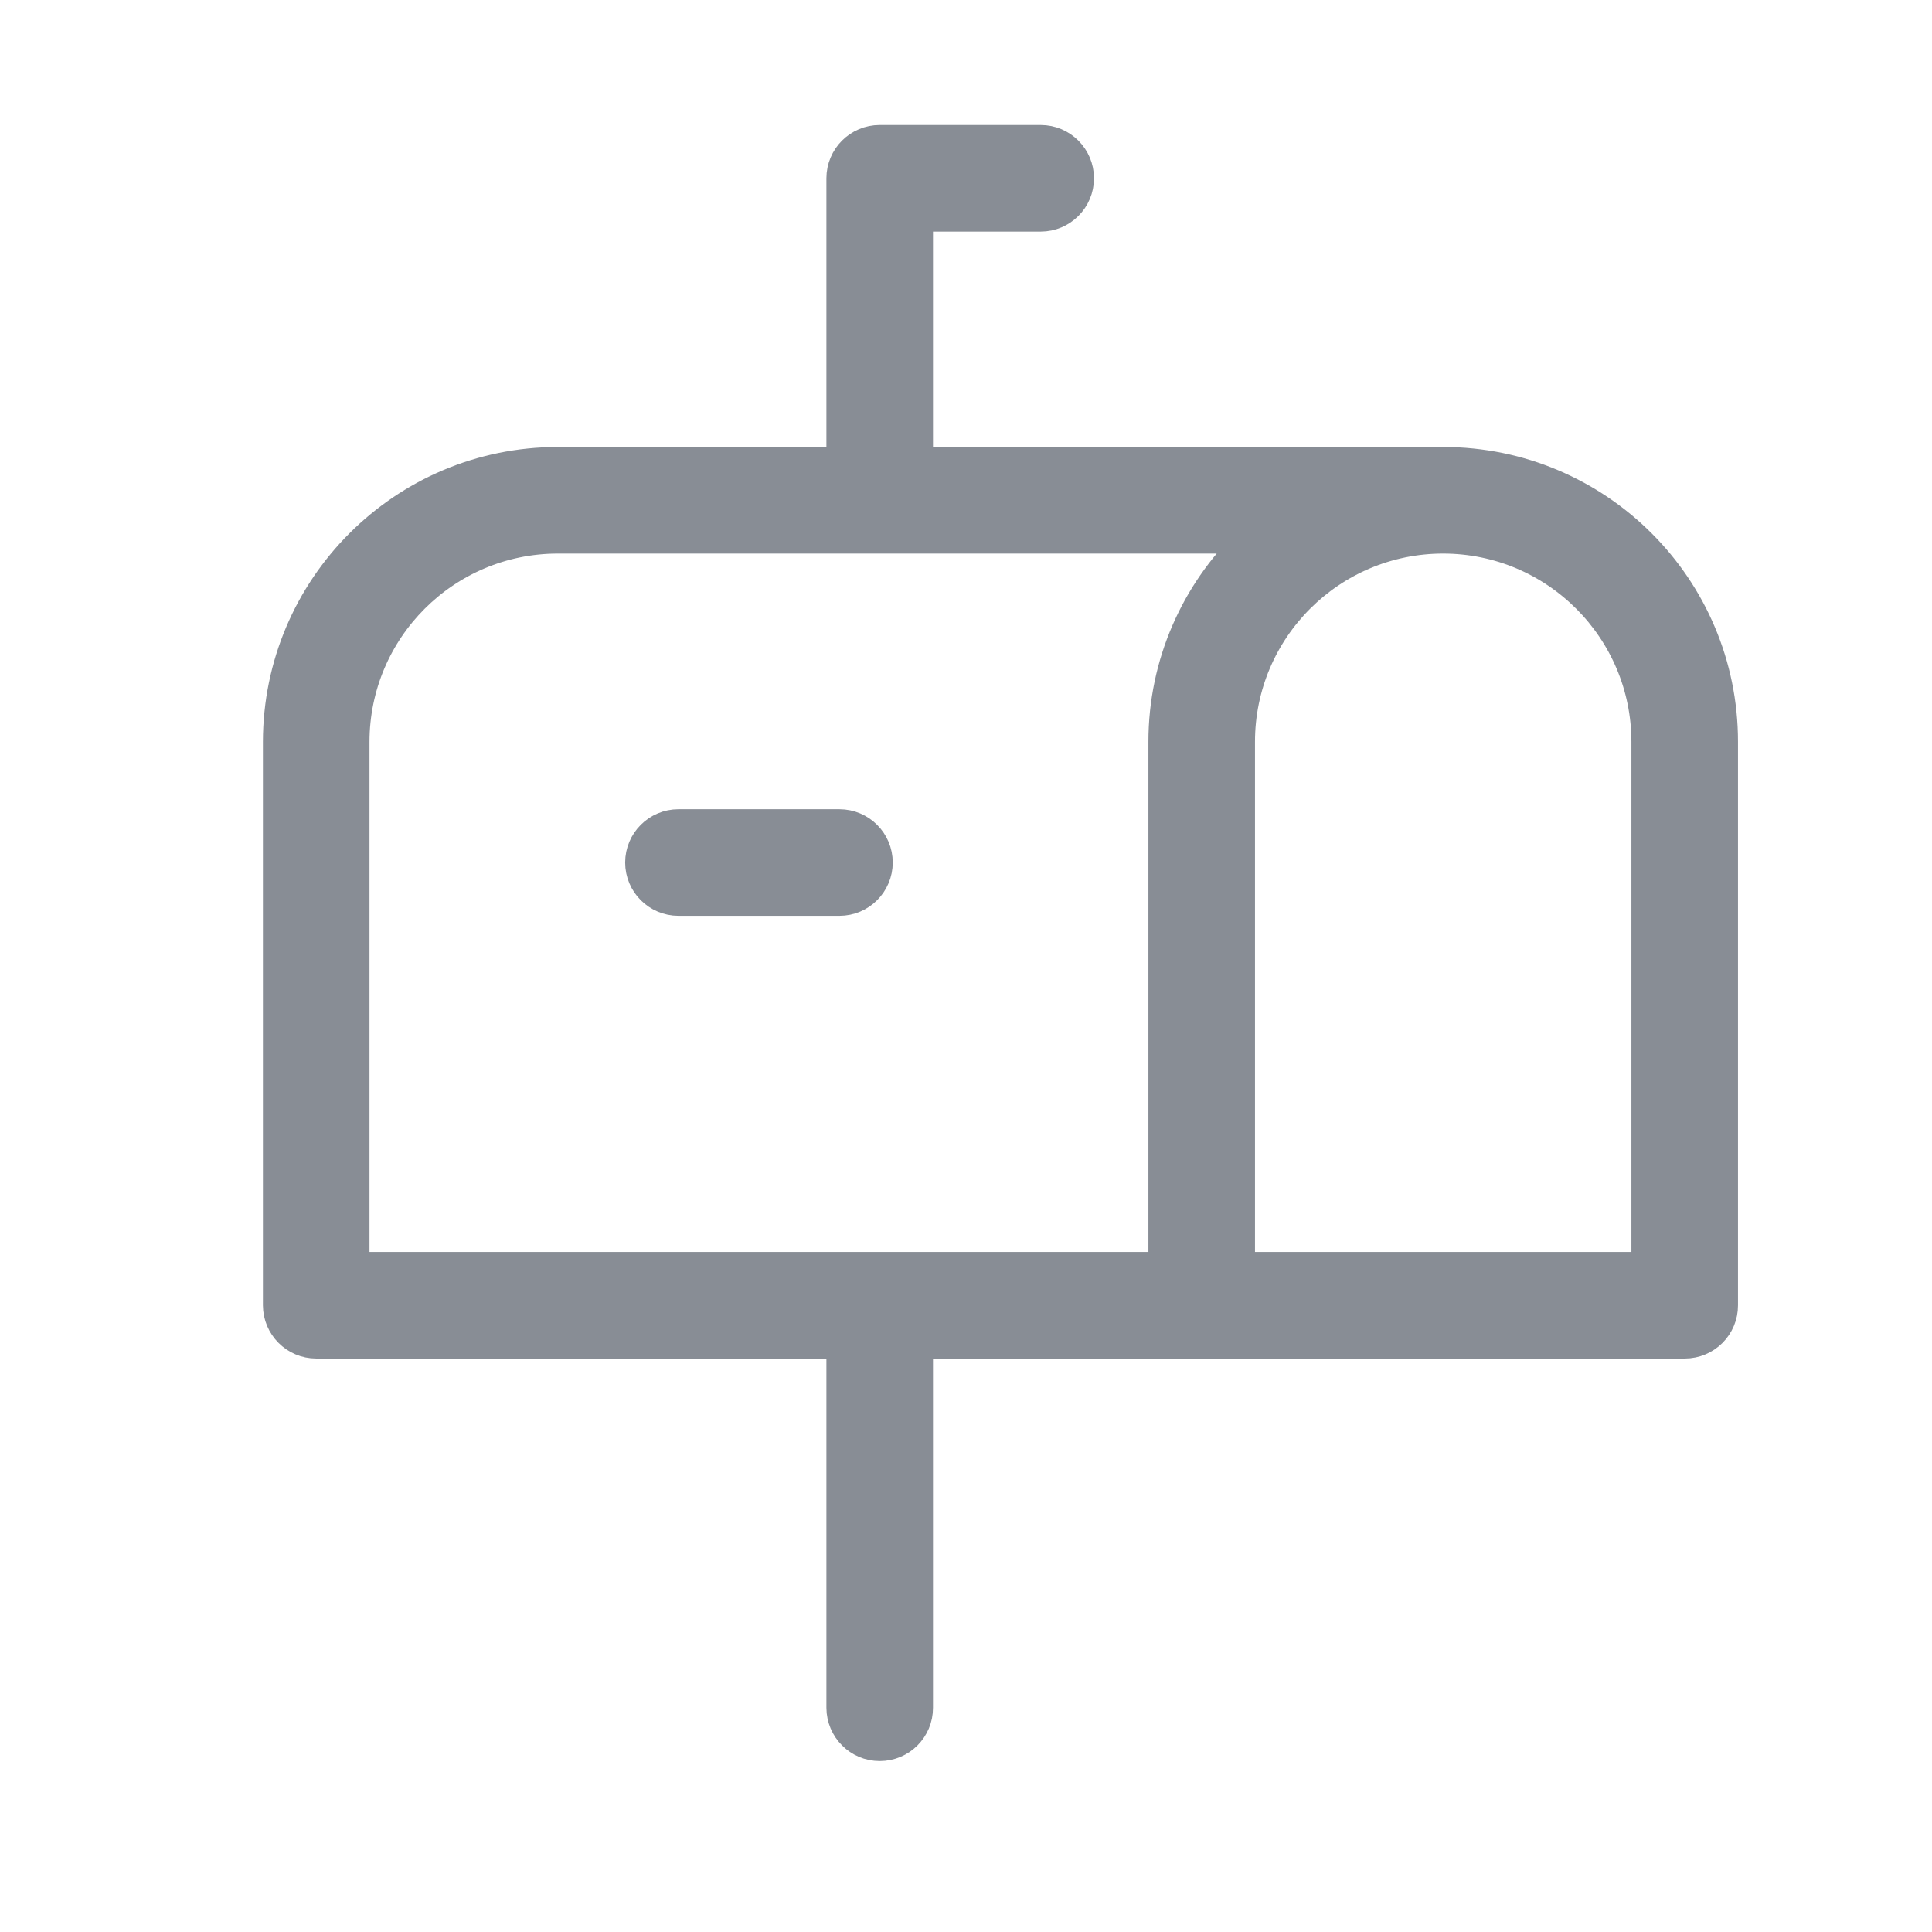 <svg xmlns="http://www.w3.org/2000/svg" width="18" height="18" fill="none" viewBox="0 0 18 18"><path fill="#888D95" stroke="#888D95" stroke-width=".243" d="M7.821 7.661H6.321C6.114 7.661 5.946 7.829 5.946 8.036C5.946 8.243 6.114 8.411 6.321 8.411H7.821C8.028 8.411 8.196 8.243 8.196 8.036C8.196 7.829 8.028 7.661 7.821 7.661ZM13.446 4.286H8.571V2.036H9.696C9.903 2.036 10.071 1.868 10.071 1.661C10.071 1.454 9.903 1.286 9.696 1.286H8.196C7.989 1.286 7.821 1.454 7.821 1.661V4.286H5.196C3.747 4.287 2.573 5.462 2.571 6.911V12.161C2.572 12.368 2.739 12.536 2.946 12.536H7.821V15.911C7.822 16.118 7.989 16.286 8.196 16.286H8.197C8.404 16.286 8.572 16.118 8.571 15.911V12.536H15.697C15.904 12.536 16.072 12.368 16.071 12.161V6.911C16.071 5.461 14.896 4.286 13.446 4.286ZM10.821 11.786H3.321V6.911C3.322 5.876 4.161 5.037 5.196 5.036H11.613C11.126 5.512 10.821 6.175 10.821 6.911V11.786ZM15.321 11.786H11.571V6.911C11.571 5.875 12.411 5.036 13.446 5.036C14.482 5.037 15.32 5.876 15.321 6.911V11.786Z"/></svg>